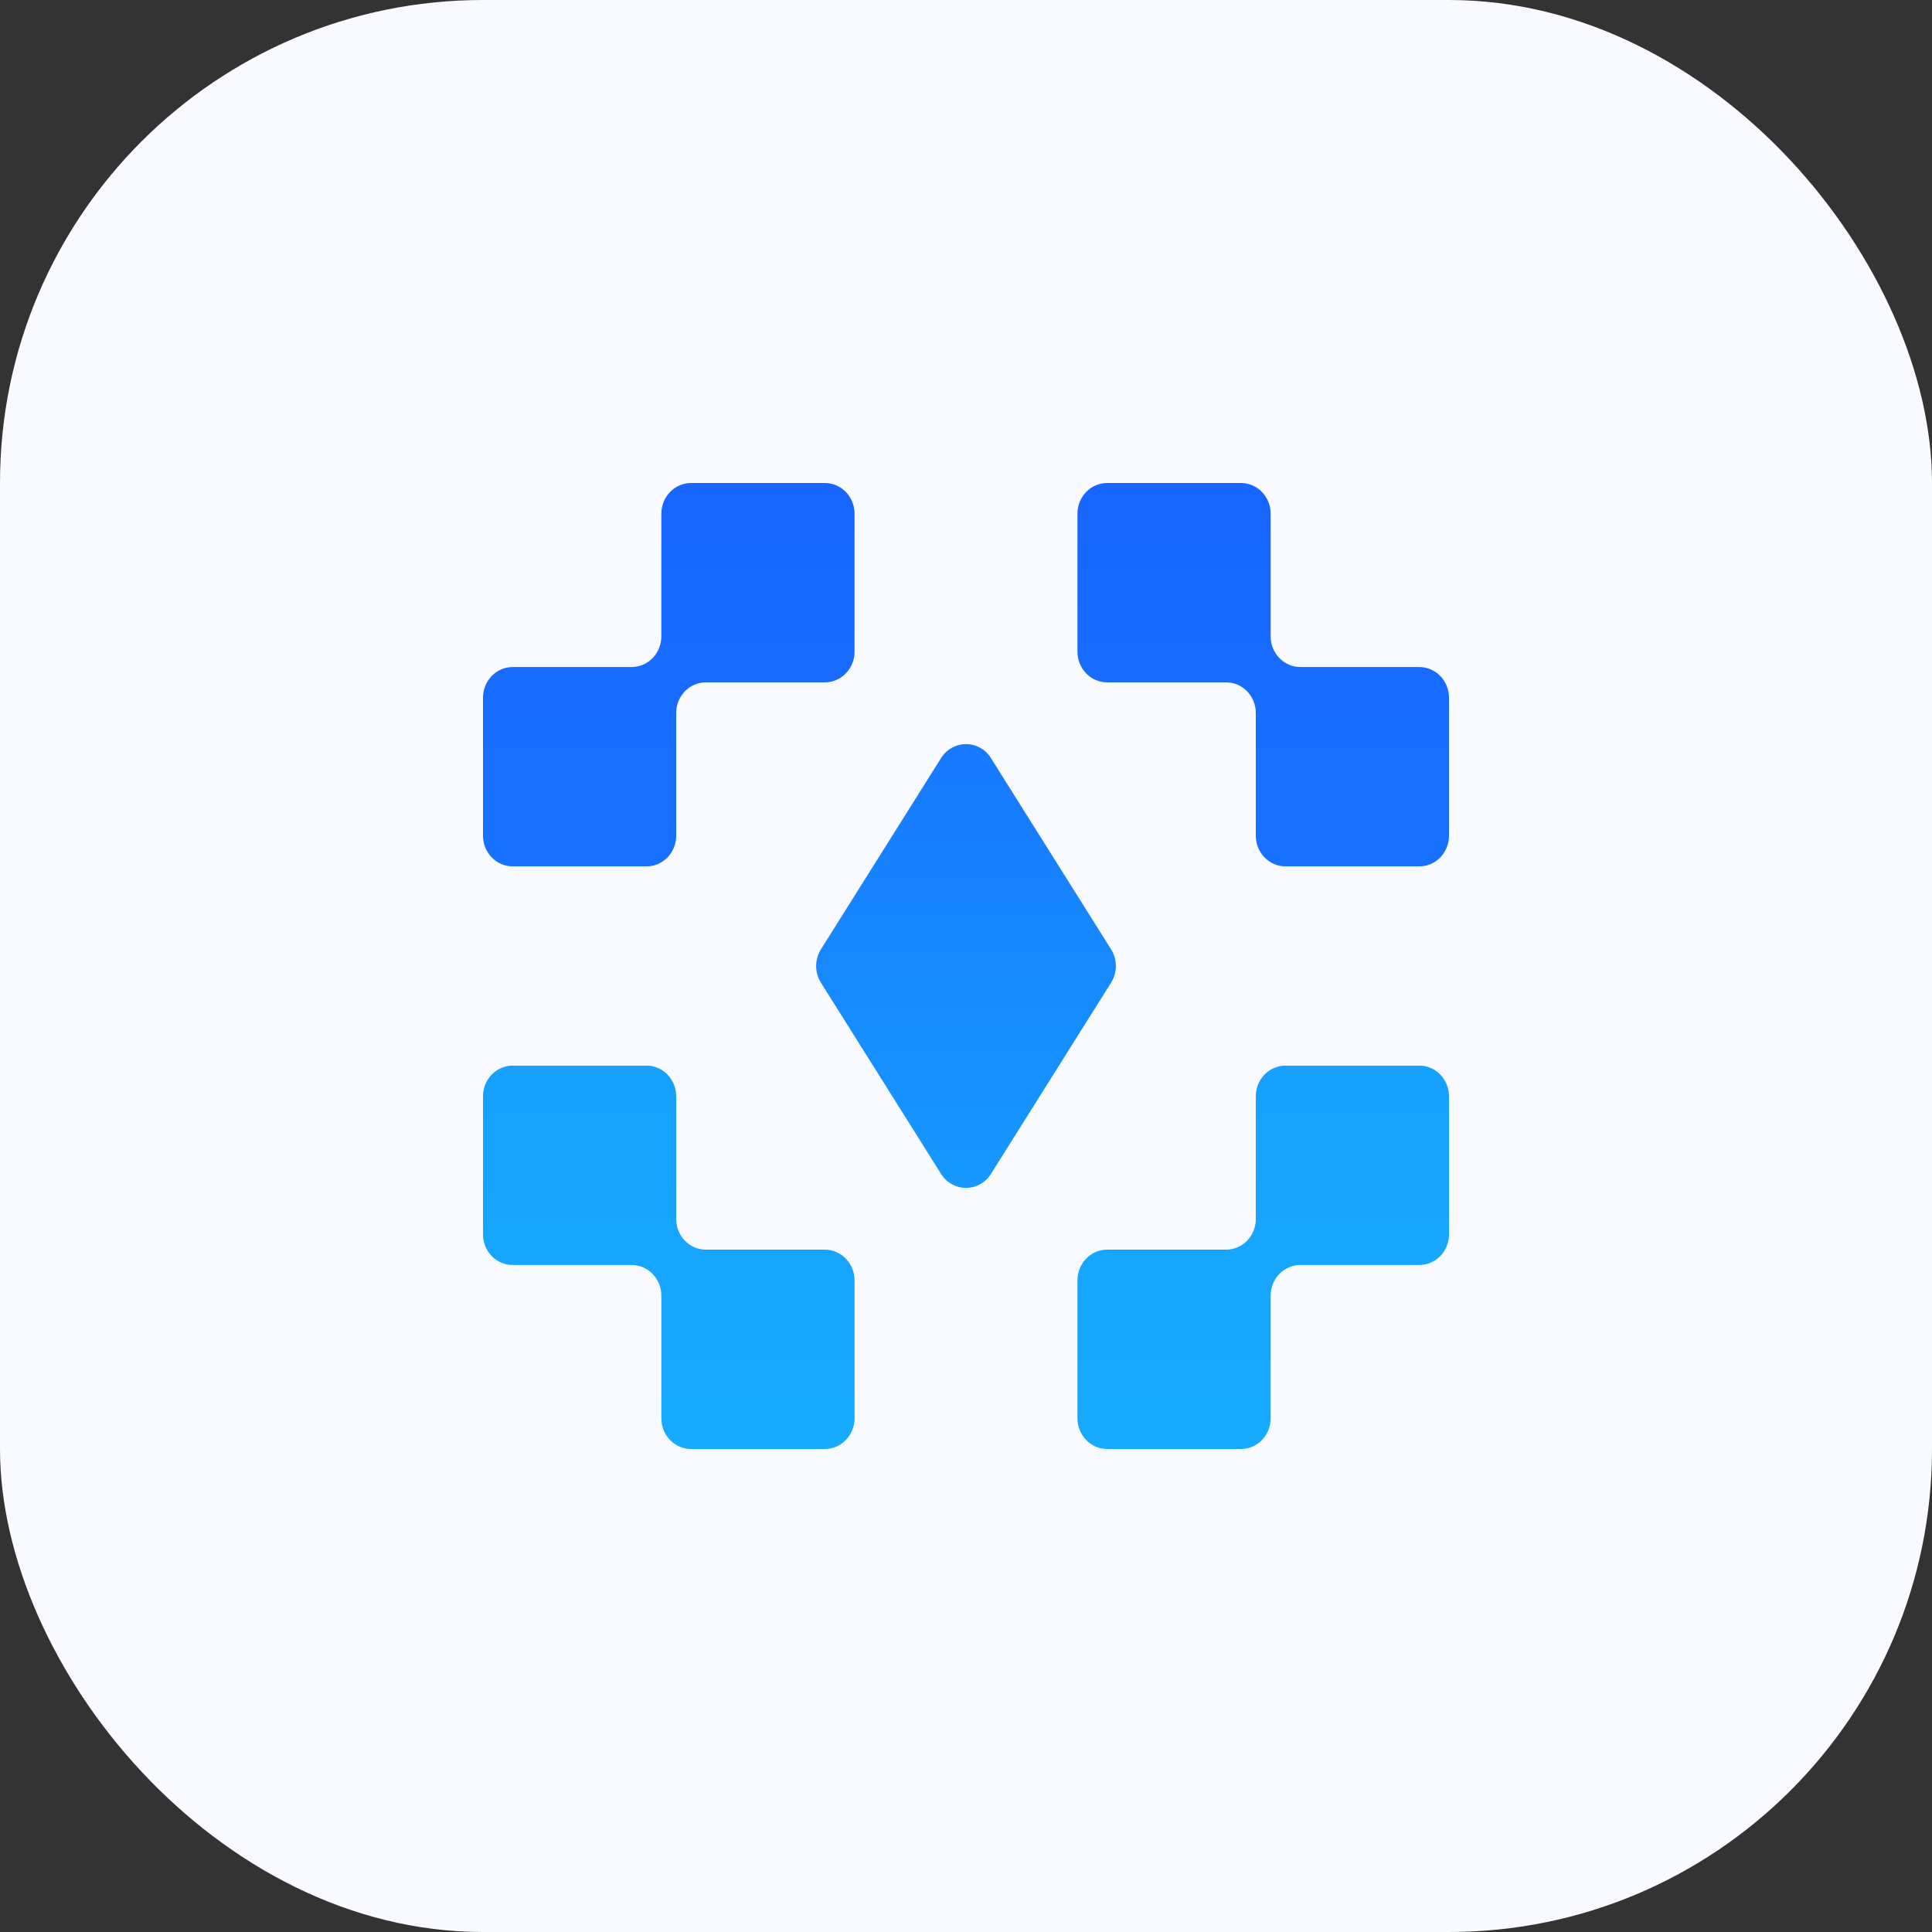 <svg width="16" height="16" viewBox="0 0 16 16" fill="none" xmlns="http://www.w3.org/2000/svg">
<rect x="0" y="0" width="16" height="16" fill="#333333" stroke="none"/>
<g clip-path="url(#clip0_4623_116314)">
<rect width="16" height="16" rx="4" fill="#F8FAFF"/>
<path d="M5.6 9.079C5.6 8.939 5.49 8.825 5.354 8.825H4.246C4.11 8.825 4 8.939 4 9.079V10.222C4 10.363 4.11 10.476 4.246 10.476H5.231C5.367 10.476 5.477 10.59 5.477 10.73V11.746C5.477 11.886 5.587 12 5.723 12H6.831C6.967 12 7.077 11.886 7.077 11.746V10.603C7.077 10.463 6.967 10.349 6.831 10.349H5.846C5.71 10.349 5.6 10.236 5.6 10.095V9.079Z" fill="url(#paint0_linear_4623_116314)"/>
<path d="M7.077 4.254C7.077 4.114 6.967 4 6.831 4H5.723C5.587 4 5.477 4.114 5.477 4.254V5.27C5.477 5.41 5.367 5.524 5.231 5.524H4.246C4.11 5.524 4 5.638 4 5.778V6.921C4 7.061 4.11 7.175 4.246 7.175H5.354C5.49 7.175 5.6 7.061 5.6 6.921V5.905C5.6 5.764 5.71 5.651 5.846 5.651H6.831C6.967 5.651 7.077 5.537 7.077 5.397V4.254Z" fill="url(#paint1_linear_4623_116314)"/>
<path d="M8.923 4.254C8.923 4.114 9.033 4 9.169 4H10.277C10.413 4 10.523 4.114 10.523 4.254V5.27C10.523 5.41 10.633 5.524 10.769 5.524H11.754C11.89 5.524 12 5.638 12 5.778V6.921C12 7.061 11.89 7.175 11.754 7.175H10.646C10.51 7.175 10.4 7.061 10.4 6.921V5.905C10.4 5.764 10.29 5.651 10.154 5.651H9.169C9.033 5.651 8.923 5.537 8.923 5.397V4.254Z" fill="url(#paint2_linear_4623_116314)"/>
<path d="M10.4 9.079C10.4 8.939 10.51 8.825 10.646 8.825H11.754C11.89 8.825 12 8.939 12 9.079V10.222C12 10.363 11.89 10.476 11.754 10.476H10.769C10.633 10.476 10.523 10.59 10.523 10.73V11.746C10.523 11.886 10.413 12 10.277 12H9.169C9.033 12 8.923 11.886 8.923 11.746V10.603C8.923 10.463 9.033 10.349 9.169 10.349H10.154C10.29 10.349 10.4 10.236 10.4 10.095V9.079Z" fill="url(#paint3_linear_4623_116314)"/>
<path d="M6.801 8.142C6.745 8.056 6.745 7.944 6.801 7.858L7.796 6.274C7.894 6.125 8.106 6.125 8.204 6.274L9.199 7.858C9.255 7.944 9.255 8.056 9.199 8.142L8.204 9.726C8.106 9.875 7.894 9.875 7.796 9.726L6.801 8.142Z" fill="url(#paint4_linear_4623_116314)"/>
</g>
<defs>
<linearGradient id="paint0_linear_4623_116314" x1="14.4" y1="-8.16" x2="14.4" y2="12" gradientUnits="userSpaceOnUse">
<stop stop-color="#1766FF"/>
<stop offset="1" stop-color="#16ABFF"/>
</linearGradient>
<linearGradient id="paint1_linear_4623_116314" x1="14.4" y1="4" x2="14.4" y2="24.16" gradientUnits="userSpaceOnUse">
<stop stop-color="#1766FF"/>
<stop offset="1" stop-color="#16ABFF"/>
</linearGradient>
<linearGradient id="paint2_linear_4623_116314" x1="1.6" y1="4" x2="1.6" y2="24.16" gradientUnits="userSpaceOnUse">
<stop stop-color="#1766FF"/>
<stop offset="1" stop-color="#16ABFF"/>
</linearGradient>
<linearGradient id="paint3_linear_4623_116314" x1="1.6" y1="-8.16" x2="1.6" y2="12" gradientUnits="userSpaceOnUse">
<stop stop-color="#1766FF"/>
<stop offset="1" stop-color="#16ABFF"/>
</linearGradient>
<linearGradient id="paint4_linear_4623_116314" x1="8" y1="4" x2="8" y2="12" gradientUnits="userSpaceOnUse">
<stop stop-color="#1766FF"/>
<stop offset="1" stop-color="#16ABFF"/>
</linearGradient>
<clipPath id="clip0_4623_116314">
<rect width="16" height="16" rx="4" fill="white"/>
</clipPath>
</defs>
</svg>
